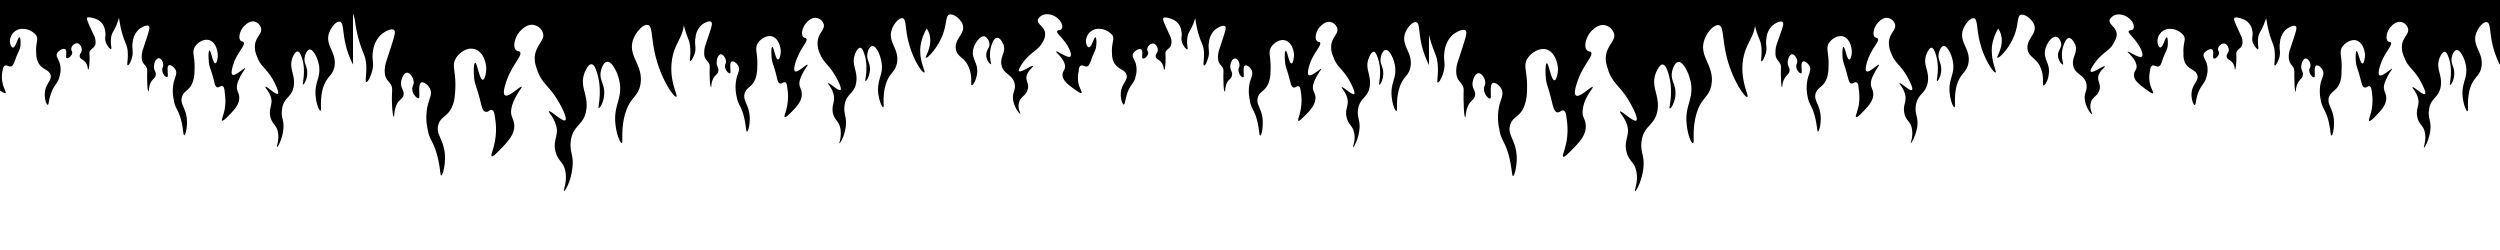 <svg preserveAspectRatio="none" xmlns="http://www.w3.org/2000/svg" viewBox="0 1 1000 100">
    <path d="M146.5 27c.2 3.8-.6 6.7 0 6.8s1.7-2 2.3-4.2c1-3.5-.2-4.5.4-8.2a10.8 10.8 0 013.2-6.5c1.5-1.4 4.3-2.7 5.2-1.9s0 3-3 12.3a12.3 12.3 0 00-.7 3.5 8.6 8.6 0 00.2 2.5c.5 1.7 1.4 2.2 2.2 3.5 1 1.6.3 2.3.5 7.8.1 2.4.4 5.1.7 5.1s0-2 1-4.5 2.5-2.4 2.9-4.1c.4-2-1.1-2.6-1-5 .2-1.7 1-3.8 2.3-4s2.7 2 2.8 3.8c0 1.2-.6 1.4-.6 2.7 0 2 1.9 3.9 2.6 3.7s-.5-5.6 1-6.3c1-.4 2.9 1 3.6 2.7.8 2-.3 3.5-1 6.4a21.6 21.6 0 00-.1 9.3c.7 4.6 2.2 4.7 3.8 10.5 1.4 5 1.2 8.3 1.7 8.3s1.5-3.4 1.5-7c0-7.3-4-9.3-2.6-13.5 1.1-3.4 4-3 5.7-7.7.7-1.8.8-3.2 1-6 .4-7.6-1.5-9.5.1-12.4 1.3-2.5 4.5-4.7 7.4-4 3.4.7 4.8 5 4.9 7.6 0 2.2-.6 4.7-1.4 4.7-1.3 0-2.3-6.9-3-6.8-.6.1-.7 3-.5 5.3.2 3.5.9 3.4 2.6 10.3.5 2 .8 3.7 2 4s1.7-1 2.6-.7 1 1.7 1.3 3.7a26.8 26.8 0 01-.2 9.2c-.7 3.4-1.7 5.3-1.2 5.6.2.1.6.1 2.5-1.8 3.6-3.7 6.7-6.7 6.5-10.6-.1-2.7-1.6-3.3-1.2-6.3a13.1 13.1 0 011.2-3.8c1.5-3.3 3.2-5 3-5.3-.5-.5-5.2 4.4-6.7 3.4-1.2-.7.3-5 1.2-7.3 2.3-5.5 5.8-8.7 4.8-10-.4-.5-1-.1-1.6-.8-1.4-1.3-.5-5.2 1.7-7.6.6-.6 2.8-3 5.5-2.4a4.8 4.8 0 013.6 3.3c.8 2.8-2.5 4.4-3.2 8.7-.4 2.5.3 4.4 1.1 6.6 2 5.2 4.7 5.8 8.4 12.2 1.5 2.6 3.5 6.7 2.6 7.3-1 .8-6-4.1-6.5-3.6-.4.3 1.6 2 2.6 5 1.7 4.5-1.2 6.3 0 11.1 1 4 3.3 4 4 8.2s-1 7.5-.6 7.6 2.7-3.7 3.3-8.8c.8-5.4-1.1-6.5-.6-11 .7-6.7 5.3-6.3 6.2-12.6 1-6.2-3-9.4-.5-15.3.3-.6 1.3-3.1 2.6-3 1.4 0 2.3 3.7 2.6 4.8 1.7 7-.2 12.6.3 12.7s2.2-2.6 2.2-6.1c0-3.8-2-5.1-1.4-8.4.3-1.7 1.3-4 2.6-4 1.8-.2 4.3 4.2 5 8.5 1 6.6-2.6 9-1.7 16.6.4 4 1.9 7.5 2.5 7.4s-.4-5 1.2-11.1c2-7.5 5.4-7.1 6.3-12.5 1.2-7.6-5.1-11-3-17.6 1.2-3.4 4.2-6.5 6-6 2 .5 1.1 5.8 3.4 13.9 2.4 8.6 7 15.1 7.9 14.8s-2.8-6-1.8-14c.8-7 4.3-9.4 4.8-14.5l.2.5c1.3 5 2.2 5.2 2.4 8.6.2 2.9-.4 5 0 5.1s1.3-1.5 1.8-3.1c.7-2.6-.2-3.4.3-6.2a8 8 0 012.3-5c1.2-1 3.3-2 4-1.3s0 2.2-2.3 9.2a8.9 8.9 0 00-.5 2.7 6.5 6.5 0 00.1 1.8c.4 1.4 1.1 1.7 1.7 2.7.7 1.2.2 1.7.4 5.9 0 1.8.3 3.8.5 3.8s0-1.6.8-3.3 1.9-1.8 2.1-3.1c.3-1.5-.8-2-.6-3.8 0-1.3.7-2.9 1.6-3s2 1.5 2.1 2.8c0 1-.4 1.1-.4 2 0 1.5 1.4 3 2 2.8s-.5-4.2.7-4.7c.7-.3 2.2.7 2.7 2 .6 1.5-.3 2.7-.8 4.8a16.3 16.3 0 000 7c.6 3.5 1.7 3.6 2.9 8 1 3.8.8 6.2 1.3 6.2s1.1-2.5 1.1-5.1c0-5.6-3-7.1-2-10.3.9-2.5 3-2.3 4.3-5.8a13.8 13.8 0 00.7-4.5c.3-5.7-1.1-7.1.1-9.4 1-1.8 3.4-3.4 5.6-3 2.6.6 3.6 3.9 3.7 5.8 0 1.7-.5 3.5-1.1 3.5-1 0-1.7-5.2-2.3-5-.4 0-.4 2.1-.3 3.8.2 2.7.7 2.6 2 7.8.3 1.5.6 2.8 1.4 3s1.3-.7 2-.5.8 1.2 1 2.8a20 20 0 01-.2 6.9c-.5 2.5-1.3 4-.9 4.2.2.1.5.1 2-1.3 2.7-2.8 5-5 4.8-8 0-2-1.2-2.6-.9-4.8a9.8 9.8 0 011-2.8c1.2-2.6 2.5-3.8 2.2-4-.3-.4-3.9 3.3-5 2.6-.8-.6.2-3.9 1-5.6 1.6-4.1 4.3-6.5 3.5-7.5-.3-.4-.7-.1-1.2-.6-1-1-.4-4 1.3-5.7.4-.5 2-2.3 4.1-1.9a3.6 3.6 0 012.8 2.5c.5 2.2-2 3.3-2.4 6.6a9.2 9.2 0 00.8 5c1.5 3.9 3.6 4.4 6.3 9.2 1.2 2 2.6 5 2 5.5-.8.6-4.5-3.1-5-2.7-.2.2 1.3 1.5 2 3.7 1.3 3.5-.8 4.8 0 8.4.8 3 2.5 3 3 6.3s-.7 5.6-.4 5.6 2-2.8 2.5-6.6c.5-4-.9-4.9-.5-8.3.5-5 4-4.7 4.7-9.5s-2.2-7-.4-11.5c.2-.5 1-2.3 2-2.3s1.7 2.8 2 3.7c1.2 5.3-.3 9.5.1 9.6s1.7-2 1.8-4.7c0-2.8-1.5-3.8-1-6.3.1-1.2 1-3 2-3 1.3-.1 3.1 3.2 3.6 6.5.9 5-1.9 6.7-1.3 12.5.4 3 1.5 5.6 2 5.5s-.4-3.8.8-8.4c1.4-5.5 4-5.3 4.7-9.4 1-5.6-3.8-8.2-2.1-13.2.8-2.5 3-4.9 4.4-4.6 1.6.5.8 4.5 2.6 10.5 1.8 6.5 5.2 11.4 6 11.2s-2.2-4.5-1.5-10.6a19.3 19.3 0 012.5-7 9.6 9.6 0 011.3 3.3c.7 4.8-2.3 8.2-1.6 8.4s4.6-3.9 6.6-9c1.9-4.8 1.1-8 2.9-8.3 1.5-.3 4 1.5 5 3.6 1.8 4-3.5 6-2.5 10.5.7 3.2 3.7 3 5.3 7.5 1.4 3.7.4 6.7 1 6.7s1.7-2 2.1-4.4c.7-4.6-2.4-6-1.5-10 .6-2.6 2.7-5.2 4.2-5.2 1 0 2 1.5 2.2 2.5.5 2-1.2 2.7-1.2 5s1.6 3.7 1.9 3.7-1.2-3.4.2-7.6c.3-.8 1-3 2.3-3 1 0 1.9 1.5 2 1.8 2.2 3.6-1.1 5.5-.3 9.2s4.6 3.6 5.3 7.6c.4 2.7-1.2 3.3-.6 6.6.6 3 2.5 5.3 2.8 5.2s-1.2-2-.5-4.5 2.6-2.5 3.4-5c1-2.8-1.4-3.9 0-6.6.8-1.7 2.5-2.8 2.2-3-.5-.4-4.6 2.6-5.5 2.1-.7-.3.9-2.8 2.2-4.4 3.1-3.7 5.5-4.1 7.1-7.2a5.6 5.6 0 001-4c-.6-2.5-3.4-3.4-2.8-5.2a4 4 0 013.1-2 6.4 6.4 0 014.6 1.5c1.9 1.5 2.6 3.8 1.5 4.6-.6.4-1 .1-1.4.5-.9.8 2.1 2.7 4 6 .8 1.3 2 3.9 1 4.4-1.2.5-5.1-2.4-5.5-2.1-.3.2 1.2 1.2 2.5 3.2a6.5 6.5 0 011 2.3c.3 1.7-.9 2.1-1 3.7-.1 2.4 2.4 4.2 5.5 6.4 1.6 1.1 2 1.1 2 1 .5-.1-.3-1.3-1-3.3a11.4 11.4 0 010-5.5c0-1.2.3-2 1-2.2s1.4.5 2.2.4 1.2-1.2 1.7-2.4c1.4-4.1 2-4 2.1-6.2.2-1.3 0-3-.3-3.1-.7 0-1.5 4-2.6 4-.7 0-1.3-1.4-1.2-2.7a5 5 0 014.1-4.6 7.1 7.1 0 016.3 2.3c1.3 1.8-.3 3 0 7.5a8 8 0 00.8 3.6c1.5 2.8 4 2.6 4.9 4.6 1.1 2.6-2.2 3.7-2.2 8.2 0 2 .7 4 1.2 4S450 41 451 38c1.3-3.5 2.6-3.5 3.2-6.3a9.3 9.3 0 000-5.6c-.6-1.7-1.6-2.6-.9-3.8.6-1 2.2-1.9 3-1.6 1.3.4 0 3.6.9 3.7.6.2 2-1 2.1-2.2 0-.7-.5-.8-.4-1.6a2.6 2.6 0 012.3-2.2c1 0 1.8 1.3 1.9 2.3.2 1.5-1.1 1.8-.8 3s1.4 1 2.4 2.5.7 2.7 1 2.7.4-1.6.5-3c.2-3.4-.4-3.8.4-4.7.7-.8 1.5-1.1 1.8-2.2a3.7 3.7 0 00.2-1.4 5.7 5.7 0 00-.5-2.1c-2.6-5.6-3.3-7-2.6-7.4s3.1.3 4.4 1.1a5.7 5.7 0 012.6 4c.6 2.3-.4 2.9.4 5 .5 1.3 1.5 2.5 2 2.5s-.3-1.8 0-4.1c.2-2.7 1.2-2.9 2.7-6.8l.5-1.6a49.3 49.3 0 001 5.3c1.3 5 2.3 5.2 2.5 8.5.1 3-.5 5 0 5.2s1.2-1.5 1.7-3.2c.7-2.6-.2-3.3.3-6.2a7.9 7.9 0 012.4-4.9c1.2-1 3.3-2 4-1.4s0 2.3-2.3 9.3a9.2 9.2 0 00-.5 2.6 6.8 6.8 0 00.1 1.8c.4 1.4 1 1.7 1.7 2.7.7 1.2.2 1.7.4 5.9 0 1.8.2 3.8.5 3.8s0-1.6.8-3.3 1.9-1.8 2.1-3.2c.3-1.4-.8-1.9-.7-3.7.1-1.3.8-2.9 1.8-3s1.9 1.3 1.9 2.7c0 1-.5 1.1-.4 2 0 1.5 1.3 3 1.9 2.8s-.4-4.2.7-4.7c.7-.3 2.2.7 2.7 2 .6 1.5-.2 2.7-.8 4.8a16.5 16.5 0 000 7c.5 3.5 1.7 3.6 2.9 8 1 3.7.8 6.2 1.3 6.2s1-2.5 1-5.2c0-5.6-3-7-1.9-10.2.9-2.5 3-2.3 4.3-5.8a13.4 13.4 0 00.7-4.5c.3-5.7-1-7.2.1-9.4 1-1.8 3.5-3.5 5.6-3 2.6.6 3.6 3.8 3.7 5.8 0 1.6-.5 3.5-1 3.5-1 0-1.7-5.2-2.3-5.1-.4 0-.5 2.2-.3 4 .1 2.6.6 2.5 1.9 7.7.4 1.4.7 2.8 1.5 3s1.3-.7 2-.5.8 1.2 1 2.7a20 20 0 01-.2 7c-.5 2.5-1.3 4-.8 4.2 0 0 .4 0 1.8-1.4 2.8-2.7 5-5 5-8-.1-2-1.3-2.5-1-4.7a9.8 9.8 0 011-2.8c1.2-2.6 2.5-3.8 2.3-4s-4 3.3-5 2.5c-.9-.5.2-3.8.8-5.5 1.8-4.1 4.4-6.5 3.7-7.5-.3-.4-.8-.1-1.2-.6-1.1-1-.4-4 1.2-5.7.5-.5 2.1-2.3 4.2-1.9a3.7 3.7 0 012.7 2.5c.6 2.2-1.9 3.3-2.4 6.6a9.3 9.3 0 00.9 5c1.4 4 3.5 4.4 6.3 9.2 1.1 2 2.5 5 2 5.5-.9.6-4.5-3.1-5-2.7-.2.2 1.2 1.5 2 3.7 1.3 3.5-1 4.8 0 8.5.7 3 2.4 3 3 6.2s-.8 5.6-.5 5.6 2-2.8 2.5-6.6c.6-4-.9-5-.5-8.3.6-5 4-4.7 4.7-9.5s-2.2-7-.3-11.5c.2-.5 1-2.3 1.9-2.3 1 0 1.7 2.8 2 3.7 1.3 5.2-.2 9.4.2 9.5s1.6-2 1.6-4.6c0-2.8-1.5-3.8-1-6.3.2-1.3 1-3 2-3 1.4-.2 3.2 3.2 3.7 6.4.8 5-2 6.8-1.3 12.5.3 3 1.4 5.6 1.9 5.5s-.3-3.7.9-8.3c1.4-5.6 4-5.4 4.7-9.4 1-5.7-3.8-8.3-2.2-13.3.9-2.5 3.1-4.9 4.5-4.5 1.6.4.8 4.4 2.5 10.4a36.2 36.2 0 002.6 6.7v-12l.2.8c1.8 6.6 3 7 3.3 11.3.3 3.9-.5 6.7 0 6.9s1.7-2 2.3-4.2c1-3.5-.2-4.5.4-8.2a10.8 10.8 0 013.2-6.6c1.5-1.3 4.3-2.6 5.2-1.8s0 3-3 12.3a11.6 11.6 0 00-.7 3.5 8.6 8.6 0 00.2 2.4c.5 1.8 1.4 2.3 2.2 3.6 1 1.6.3 2.3.6 7.8 0 2.4.3 5.1.6 5.1s0-2.1 1.1-4.5 2.4-2.4 2.8-4.1c.4-2-1.1-2.6-1-5 .2-1.7 1-3.8 2.3-4s2.8 2 2.8 3.8c0 1.2-.6 1.4-.5 2.6 0 2 1.8 4 2.5 3.7s-.5-5.5 1-6.2c1-.4 2.9 1 3.6 2.7.8 2-.3 3.5-1 6.4a21.6 21.6 0 000 9.3c.7 4.6 2.2 4.7 3.8 10.5 1.3 5 1.2 8.2 1.7 8.3s1.5-3.4 1.5-7c0-7.3-4-9.3-2.6-13.5 1-3.4 4-3 5.7-7.7a18.6 18.6 0 001-6c.3-7.6-1.6-9.5 0-12.5 1.4-2.4 4.6-4.6 7.5-4 3.4.8 4.7 5.1 4.9 7.7 0 2.2-.7 4.7-1.4 4.7-1.4 0-2.3-6.9-3.1-6.8-.5.1-.6 3-.4 5.3.2 3.5.9 3.4 2.5 10.3.5 2 .9 3.7 2 4s1.7-1 2.6-.7 1.1 1.6 1.3 3.7a26.5 26.5 0 01-.2 9.2c-.7 3.4-1.7 5.3-1.2 5.6.2.1.6.1 2.5-1.8 3.7-3.7 6.7-6.7 6.5-10.6 0-2.7-1.6-3.3-1.2-6.3a13.1 13.1 0 011-3.9c1.5-3.3 3.2-5 3-5.3-.5-.5-5.2 4.4-6.7 3.4-1.2-.7.3-5 1.2-7.3 2.3-5.5 5.8-8.7 4.8-10-.4-.5-1-.1-1.6-.8-1.4-1.3-.5-5.2 1.7-7.6.6-.6 2.8-3 5.5-2.4a4.8 4.8 0 013.6 3.3c.8 2.8-2.5 4.4-3.2 8.7-.4 2.5.4 4.4 1.1 6.6 2 5.2 4.8 5.8 8.4 12.2 1.5 2.6 3.5 6.7 2.6 7.3-1 .8-6-4.1-6.5-3.6-.3.3 1.6 2 2.7 5 1.6 4.5-1.3 6.3-.1 11.1 1 4 3.3 4 4 8.2s-1 7.5-.6 7.6 2.6-3.7 3.3-8.8c.7-5.4-1.2-6.5-.7-11 .8-6.7 5.4-6.3 6.4-12.6 1-6.2-3-9.4-.5-15.3.3-.6 1.3-3 2.5-3 1.5 0 2.4 3.7 2.7 4.9 1.7 7-.3 12.5.2 12.7s2.3-2.7 2.3-6.2c0-3.8-2-5-1.4-8.4.3-1.7 1.3-4 2.6-4 1.8-.2 4.2 4.2 5 8.5 1 6.7-2.6 9-1.7 16.6.4 4 1.8 7.5 2.5 7.4s-.4-5 1.2-11.1c1.9-7.4 5.4-7.1 6.2-12.5 1.2-7.6-5.1-11-2.9-17.6 1.1-3.4 4.1-6.5 5.9-6 2 .5 1.2 5.8 3.4 13.9 2.4 8.6 7 15.1 7.9 14.8s-2.7-6-1.8-14c.8-7 4.3-9.4 4.9-14.5l.1.5c1.3 5 2.3 5.2 2.5 8.6.2 2.9-.4 5 0 5.1s1.2-1.5 1.7-3.1c.7-2.6-.2-3.4.3-6.2a7.8 7.8 0 012.4-5c1.2-1 3.2-2 4-1.4s0 2.2-2.4 9.2a9.2 9.2 0 00-.4 2.7 6.8 6.8 0 00.1 1.8c.4 1.4 1 1.7 1.6 2.7.8 1.2.3 1.7.5 5.9 0 1.8.2 3.8.4 3.8s0-1.6.9-3.3 1.8-1.8 2.1-3.1c.3-1.5-.9-2-.7-3.8.1-1.3.8-2.9 1.7-3s2 1.5 2.1 2.8c0 1-.4 1.1-.4 2 0 1.6 1.4 3 2 2.8s-.5-4.2.7-4.7c.7-.3 2.1.7 2.7 2 .6 1.5-.3 2.7-.8 4.8a16.3 16.3 0 00-.1 7c.6 3.5 1.7 3.6 2.9 8 1 3.8.9 6.2 1.3 6.2s1.1-2.5 1.1-5.1c0-5.6-3-7.1-2-10.3 1-2.5 3-2.3 4.4-5.8a13.3 13.3 0 00.7-4.5c.3-5.7-1.1-7.1 0-9.4 1-1.8 3.5-3.4 5.6-3 2.6.6 3.6 3.9 3.7 5.8.1 1.7-.4 3.5-1 3.5-1 0-1.7-5.2-2.3-5-.4 0-.5 2.1-.4 3.8.2 2.7.7 2.6 2 7.8.4 1.5.7 2.8 1.5 3s1.3-.7 2-.5.9 1.2 1 2.8a20 20 0 01-.1 6.9c-.6 2.5-1.3 4-1 4.2.2.1.6.1 2-1.3 2.7-2.8 5-5 4.9-8-.1-2-1.2-2.5-.9-4.8a9.8 9.8 0 011-2.8c1.2-2.5 2.4-3.8 2.2-4-.3-.4-3.9 3.3-5 2.6-.8-.6.2-3.9.9-5.6 1.7-4.1 4.4-6.5 3.6-7.5-.3-.4-.7-.1-1.2-.6-1-1-.4-4 1.3-5.7.4-.5 2-2.3 4.1-1.9a3.7 3.7 0 012.7 2.5c.6 2.2-1.9 3.3-2.4 6.6a9.4 9.4 0 00.9 5c1.4 3.9 3.5 4.4 6.3 9.2 1.1 2 2.6 5 2 5.5-.9.6-4.5-3.1-5-2.7-.2.2 1.3 1.5 2 3.7 1.3 3.5-.9 4.8 0 8.5.7 3 2.5 3 3 6.2s-.7 5.6-.5 5.6 2-2.8 2.6-6.6c.5-4-1-4.9-.6-8.2.6-5.1 4-4.8 4.8-9.6s-2.3-7-.4-11.5c.2-.4 1-2.3 1.9-2.3 1 0 1.8 2.8 2 3.7 1.3 5.3-.2 9.5.2 9.6s1.7-2 1.7-4.7c0-2.8-1.5-3.8-1-6.3.2-1.2 1-3 2-3 1.3-.1 3.2 3.2 3.7 6.5.8 5-2 6.7-1.3 12.5.3 3 1.4 5.6 1.9 5.5s-.3-3.8.8-8.4c1.5-5.5 4.1-5.3 4.8-9.4.9-5.6-3.9-8.2-2.2-13.2.9-2.5 3-4.9 4.4-4.6 1.6.5.9 4.5 2.6 10.5 1.8 6.5 5.3 11.4 6 11.2s-2-4.5-1.4-10.6a19.3 19.3 0 012.5-7 9.8 9.8 0 011.3 3.3c.7 4.8-2.3 8.2-1.6 8.4s4.7-3.7 6.7-8.9c1.9-4.8 1-8 2.8-8.3 1.5-.3 4 1.6 5 3.6 1.9 4-3.4 6-2.4 10.6.8 3.2 3.7 3 5.3 7.4 1.4 3.7.4 6.7 1 6.7s1.8-2 2.1-4.4c.7-4.5-2.3-6-1.4-10 .6-2.6 2.6-5.2 4.2-5.1 1 0 1.9 1.4 2.1 2.4.5 2-1.2 2.8-1.2 5s1.6 3.8 2 3.7-1.3-3.4.2-7.6c.2-.7 1-2.9 2.2-3 1 0 1.9 1.5 2.1 1.9 2.1 3.5-1.2 5.5-.4 9.2s4.7 3.5 5.3 7.5c.4 2.7-1.2 3.4-.6 6.6.6 3 2.5 5.4 2.8 5.3s-1.1-2-.5-4.5 2.6-2.6 3.4-5c1-2.9-1.4-4 0-6.7.8-1.7 2.5-2.7 2.2-3-.5-.3-4.6 2.7-5.5 2.2-.7-.4.9-2.8 2.2-4.4 3.1-3.8 5.5-4.2 7-7.3.7-1.3 1.3-2.5 1-4-.6-2.5-3.4-3.5-2.7-5.2a4 4 0 013-2 6.5 6.5 0 014.7 1.5c1.8 1.4 2.5 3.7 1.4 4.6-.6.3-1 .1-1.4.4-.8.8 2.1 2.7 4 6 .9 1.3 2 4 1 4.4-1.2.6-5.1-2.3-5.5-2-.3.1 1.2 1.1 2.5 3.1a6.2 6.2 0 011 2.3c.3 1.8-1 2.2-1 3.8-.2 2.3 2.4 4.1 5.4 6.3 1.6 1.2 2 1.2 2.1 1.1.5-.2-.4-1.3-1-3.4a11.3 11.3 0 01-.1-5.5c.1-1.2.4-2 1-2.2s1.4.5 2.3.4 1.2-1.2 1.6-2.4c1.4-4 2-4 2.2-6.1.1-1.4 0-3.1-.4-3.2-.6 0-1.5 4.1-2.6 4.1-.6 0-1.2-1.5-1.1-2.8a5 5 0 014-4.6 7.1 7.1 0 016.3 2.4c1.4 1.8-.2 2.9.1 7.4a8 8 0 00.6 3.7c1.5 2.8 3.9 2.6 4.8 4.6 1.2 2.6-2.2 3.7-2.2 8.2 0 2.1.8 4.1 1.3 4.1s.3-2 1.4-5c1.4-3.4 2.6-3.5 3.3-6.3a9.3 9.3 0 000-5.6c-.7-1.7-1.6-2.6-1-3.8.7-1 2.3-1.8 3-1.6 1.4.4.1 3.6 1 3.7.6.2 2-1 2-2.2 0-.7-.4-.8-.4-1.6a2.6 2.6 0 012.4-2.2c1 0 1.8 1.3 1.9 2.4.1 1.4-1.1 1.8-.8 3s1.4 1 2.4 2.4.7 2.7.9 2.7.4-1.6.5-3c.2-3.3-.3-3.7.5-4.7.6-.8 1.4-1 1.8-2.1a3.5 3.5 0 00.2-1.5 5.5 5.5 0 00-.5-2.1c-2.6-5.6-3.3-7-2.6-7.4s3 .3 4.4 1.1a5.8 5.8 0 012.6 4c.5 2.3-.5 2.9.3 5 .6 1.3 1.6 2.6 2 2.5s-.2-1.8 0-4.1c.2-2.6 1.3-2.8 2.7-6.8l.6-1.5a49.3 49.3 0 001 5.2c1.3 5 2.2 5.2 2.4 8.5.2 3-.4 5.1 0 5.2s1.3-1.5 1.8-3.1c.7-2.6-.2-3.4.3-6.2a7.8 7.8 0 012.3-5c1.2-1 3.3-2 4-1.4s0 2.3-2.3 9.3a9.6 9.6 0 00-.5 2.6 6.8 6.8 0 00.2 1.8c.3 1.4 1 1.7 1.6 2.7.7 1.2.3 1.7.5 5.9 0 1.8.2 3.9.4 3.9s0-1.6.9-3.4 1.8-1.8 2-3.1c.4-1.5-.8-2-.6-3.8.1-1.3.8-2.9 1.7-3s2 1.4 2 2.7c0 1-.5 1.2-.5 2 0 1.6 1.4 3 2 2.8s-.4-4.2.8-4.7c.7-.3 2.1.7 2.6 2 .7 1.5-.2 2.7-.8 4.8a16.5 16.5 0 000 7c.6 3.5 1.8 3.6 3 8 1 3.8.8 6.2 1.3 6.2s1-2.5 1-5.1c0-5.6-3-7.1-2-10.3 1-2.5 3-2.3 4.4-5.8a13.4 13.4 0 00.6-4.5c.4-5.7-1-7.1.1-9.4 1-1.8 3.5-3.4 5.6-3 2.6.6 3.6 3.9 3.7 5.8 0 1.6-.5 3.5-1 3.5-1 0-1.8-5.2-2.4-5-.3 0-.4 2.1-.3 3.8.2 2.7.7 2.6 2 7.8.4 1.5.7 2.8 1.5 3s1.3-.7 2-.5.8 1.2 1 2.8a20.2 20.2 0 01-.2 6.9c-.6 2.5-1.3 4-.9 4.2.1 0 .5.1 1.9-1.3 2.7-2.8 5-5 4.9-8 0-2-1.2-2.6-.9-4.8a9.8 9.8 0 011-2.8c1.1-2.6 2.4-3.8 2.2-4s-4 3.3-5 2.6c-.9-.6.2-3.9.9-5.6 1.7-4.1 4.4-6.5 3.6-7.5-.3-.4-.8-.1-1.2-.6-1-1-.4-3.9 1.2-5.7.5-.5 2.1-2.3 4.2-1.9a3.7 3.7 0 012.7 2.6c.6 2.1-1.9 3.3-2.4 6.5a9.2 9.2 0 00.9 5c1.4 4 3.5 4.4 6.3 9.2 1.1 2 2.6 5 2 5.5-.9.6-4.5-3.1-5-2.7-.2.3 1.3 1.6 2 3.7 1.3 3.5-1 4.8 0 8.5.7 3 2.5 3 3 6.2s-.7 5.6-.4 5.7 2-2.9 2.5-6.7c.5-4-1-4.9-.5-8.2.5-5.1 4-4.8 4.7-9.6s-2.2-7-.4-11.5c.2-.4 1-2.3 2-2.3 1 .1 1.7 2.8 2 3.7 1.2 5.3-.3 9.5.1 9.6s1.7-2 1.7-4.7c0-2.8-1.5-3.8-1-6.3.2-1.2 1-3 2-3 1.3-.1 3.2 3.2 3.7 6.4.8 5-2 6.8-1.3 12.5.3 3 1.4 5.6 1.9 5.6s-.3-3.8.8-8.4c1.5-5.6 4.1-5.3 4.8-9.4.9-5.7-3.8-8.2-2.2-13.2.9-2.6 3-5 4.4-4.6 1.6.4.9 4.4 2.6 10.5a35.5 35.5 0 002.6 6.6V.2H141V6c1.3 2.8.8 4.3 2.2 9.7 1.7 6.6 3 7 3.3 11.3z" />
    <path d="M0 37.2c1.7 1.1 2 1.1 2.2 1 .4-.1-.4-1.3-1-3.3a11.3 11.3 0 01-.2-5.5c.2-1.2.4-2 1.1-2.2s1.4.5 2.2.4 1.2-1.2 1.7-2.4c1.4-4.1 2-4 2.2-6.2.1-1.3 0-3-.4-3.1-.7 0-1.5 4.1-2.6 4.1-.7 0-1.3-1.5-1.2-2.8a5 5 0 014.1-4.6 7.2 7.2 0 016.2 2.3c1.4 1.8-.2 3 .2 7.5a8 8 0 00.8 3.6c1.4 2.8 3.8 2.6 4.8 4.6 1.1 2.6-2.2 3.7-2.2 8.2 0 2.1.7 4.1 1.2 4.1s.3-2 1.5-5c1.3-3.4 2.6-3.5 3.2-6.3a9.2 9.2 0 000-5.6c-.6-1.7-1.6-2.6-.9-3.8.6-1 2.2-1.9 3-1.6 1.3.4 0 3.6.9 3.7.6.1 2-1 2.1-2.2 0-.7-.5-.9-.4-1.6a2.5 2.5 0 012.3-2.2c1 0 1.8 1.3 1.9 2.3.2 1.5-1 1.8-.8 3s1.4 1 2.4 2.5.7 2.7 1 2.7.4-1.6.5-3.1c.2-3.3-.4-3.7.4-4.6.7-.8 1.5-1.1 1.9-2.2a4 4 0 00.1-1.5 5.4 5.4 0 00-.5-2C35 9.7 34.4 8.3 35 8s3.1.3 4.4 1.1a5.7 5.7 0 012.6 4c.6 2.3-.4 2.9.4 5 .5 1.3 1.5 2.5 2 2.5s-.3-1.8 0-4.1c.2-2.7 1.3-2.8 2.7-6.8l.5-1.6a49.3 49.3 0 001 5.3c1.3 5 2.3 5.2 2.5 8.5.2 3-.5 5.1 0 5.2s1.3-1.5 1.7-3.1c.7-2.7-.2-3.4.3-6.3a8 8 0 012.4-4.9c1.2-1 3.3-2 4-1.4s0 2.3-2.3 9.3a9.6 9.6 0 00-.5 2.6 7 7 0 00.1 1.8c.4 1.4 1.1 1.7 1.7 2.7.7 1.2.2 1.7.4 5.9 0 1.8.2 3.8.5 3.8s0-1.6.8-3.3 1.9-1.8 2.1-3.2-.9-1.9-.7-3.7c.1-1.3.8-2.9 1.8-3s1.9 1.3 1.9 2.7c0 .9-.5 1.1-.4 2 0 1.5 1.3 3 2 2.8s-.5-4.3.7-4.7c.7-.3 2.1.7 2.7 2 .6 1.5-.3 2.7-.8 4.8a16.3 16.3 0 000 7c.5 3.5 1.7 3.5 2.9 8 1 3.7.8 6.2 1.3 6.2s1.1-2.6 1.1-5.2c0-5.6-3-7-2-10.2.8-2.6 3-2.3 4.3-5.9a13.5 13.5 0 00.7-4.5c.3-5.7-1.1-7 0-9.3 1-1.9 3.5-3.5 5.7-3 2.5.6 3.5 3.8 3.6 5.8.1 1.6-.4 3.5-1 3.5-1 0-1.7-5.2-2.3-5.1-.4 0-.5 2.2-.3 3.9.1 2.7.6 2.6 2 7.8.3 1.4.6 2.8 1.4 3s1.3-.7 2-.5.9 1.2 1 2.7a20.2 20.2 0 01-.1 7c-.6 2.5-1.3 4-1 4.2.2 0 .6 0 2-1.4 2.7-2.7 5-5 4.9-8-.1-2-1.2-2.5-.9-4.7a9.5 9.5 0 011-2.9c1.1-2.5 2.4-3.7 2.2-4s-4 3.3-5 2.6c-.9-.6.2-3.8.8-5.5 1.8-4.1 4.4-6.5 3.7-7.5-.3-.4-.8-.2-1.2-.6-1.1-1-.4-4 1.2-5.7.5-.5 2.1-2.3 4.2-2a3.7 3.7 0 012.7 2.6c.6 2.2-1.9 3.3-2.4 6.6a9.2 9.2 0 00.9 5c1.4 3.9 3.5 4.3 6.3 9.1 1.1 2 2.5 5.1 2 5.6-.9.6-4.6-3.2-5-2.8-.3.3 1.2 1.6 2 3.7 1.3 3.5-1 4.8 0 8.5.8 3 2.5 3 3 6.2s-.7 5.6-.4 5.7 2-2.8 2.5-6.7c.5-4-1-4.9-.5-8.2.5-5 4-4.8 4.7-9.5s-2.2-7.1-.4-11.6c.2-.4 1-2.3 2-2.2 1 0 1.7 2.7 2 3.6 1.2 5.3-.3 9.5.1 9.6s1.7-2 1.7-4.7c0-2.8-1.5-3.8-1-6.3.2-1.2 1-3 2-3 1.3-.1 3.2 3.2 3.7 6.4.8 5-2 6.8-1.3 12.6.3 3 1.4 5.6 1.9 5.5s-.3-3.8.8-8.4c1.5-5.6 4.1-5.3 4.8-9.4.9-5.7-3.8-8.2-2.2-13.2.9-2.6 3-5 4.4-4.6 1.6.4.9 4.4 2.6 10.5a35 35 0 002.6 6.6V.2H-.1V37z" />
</svg>